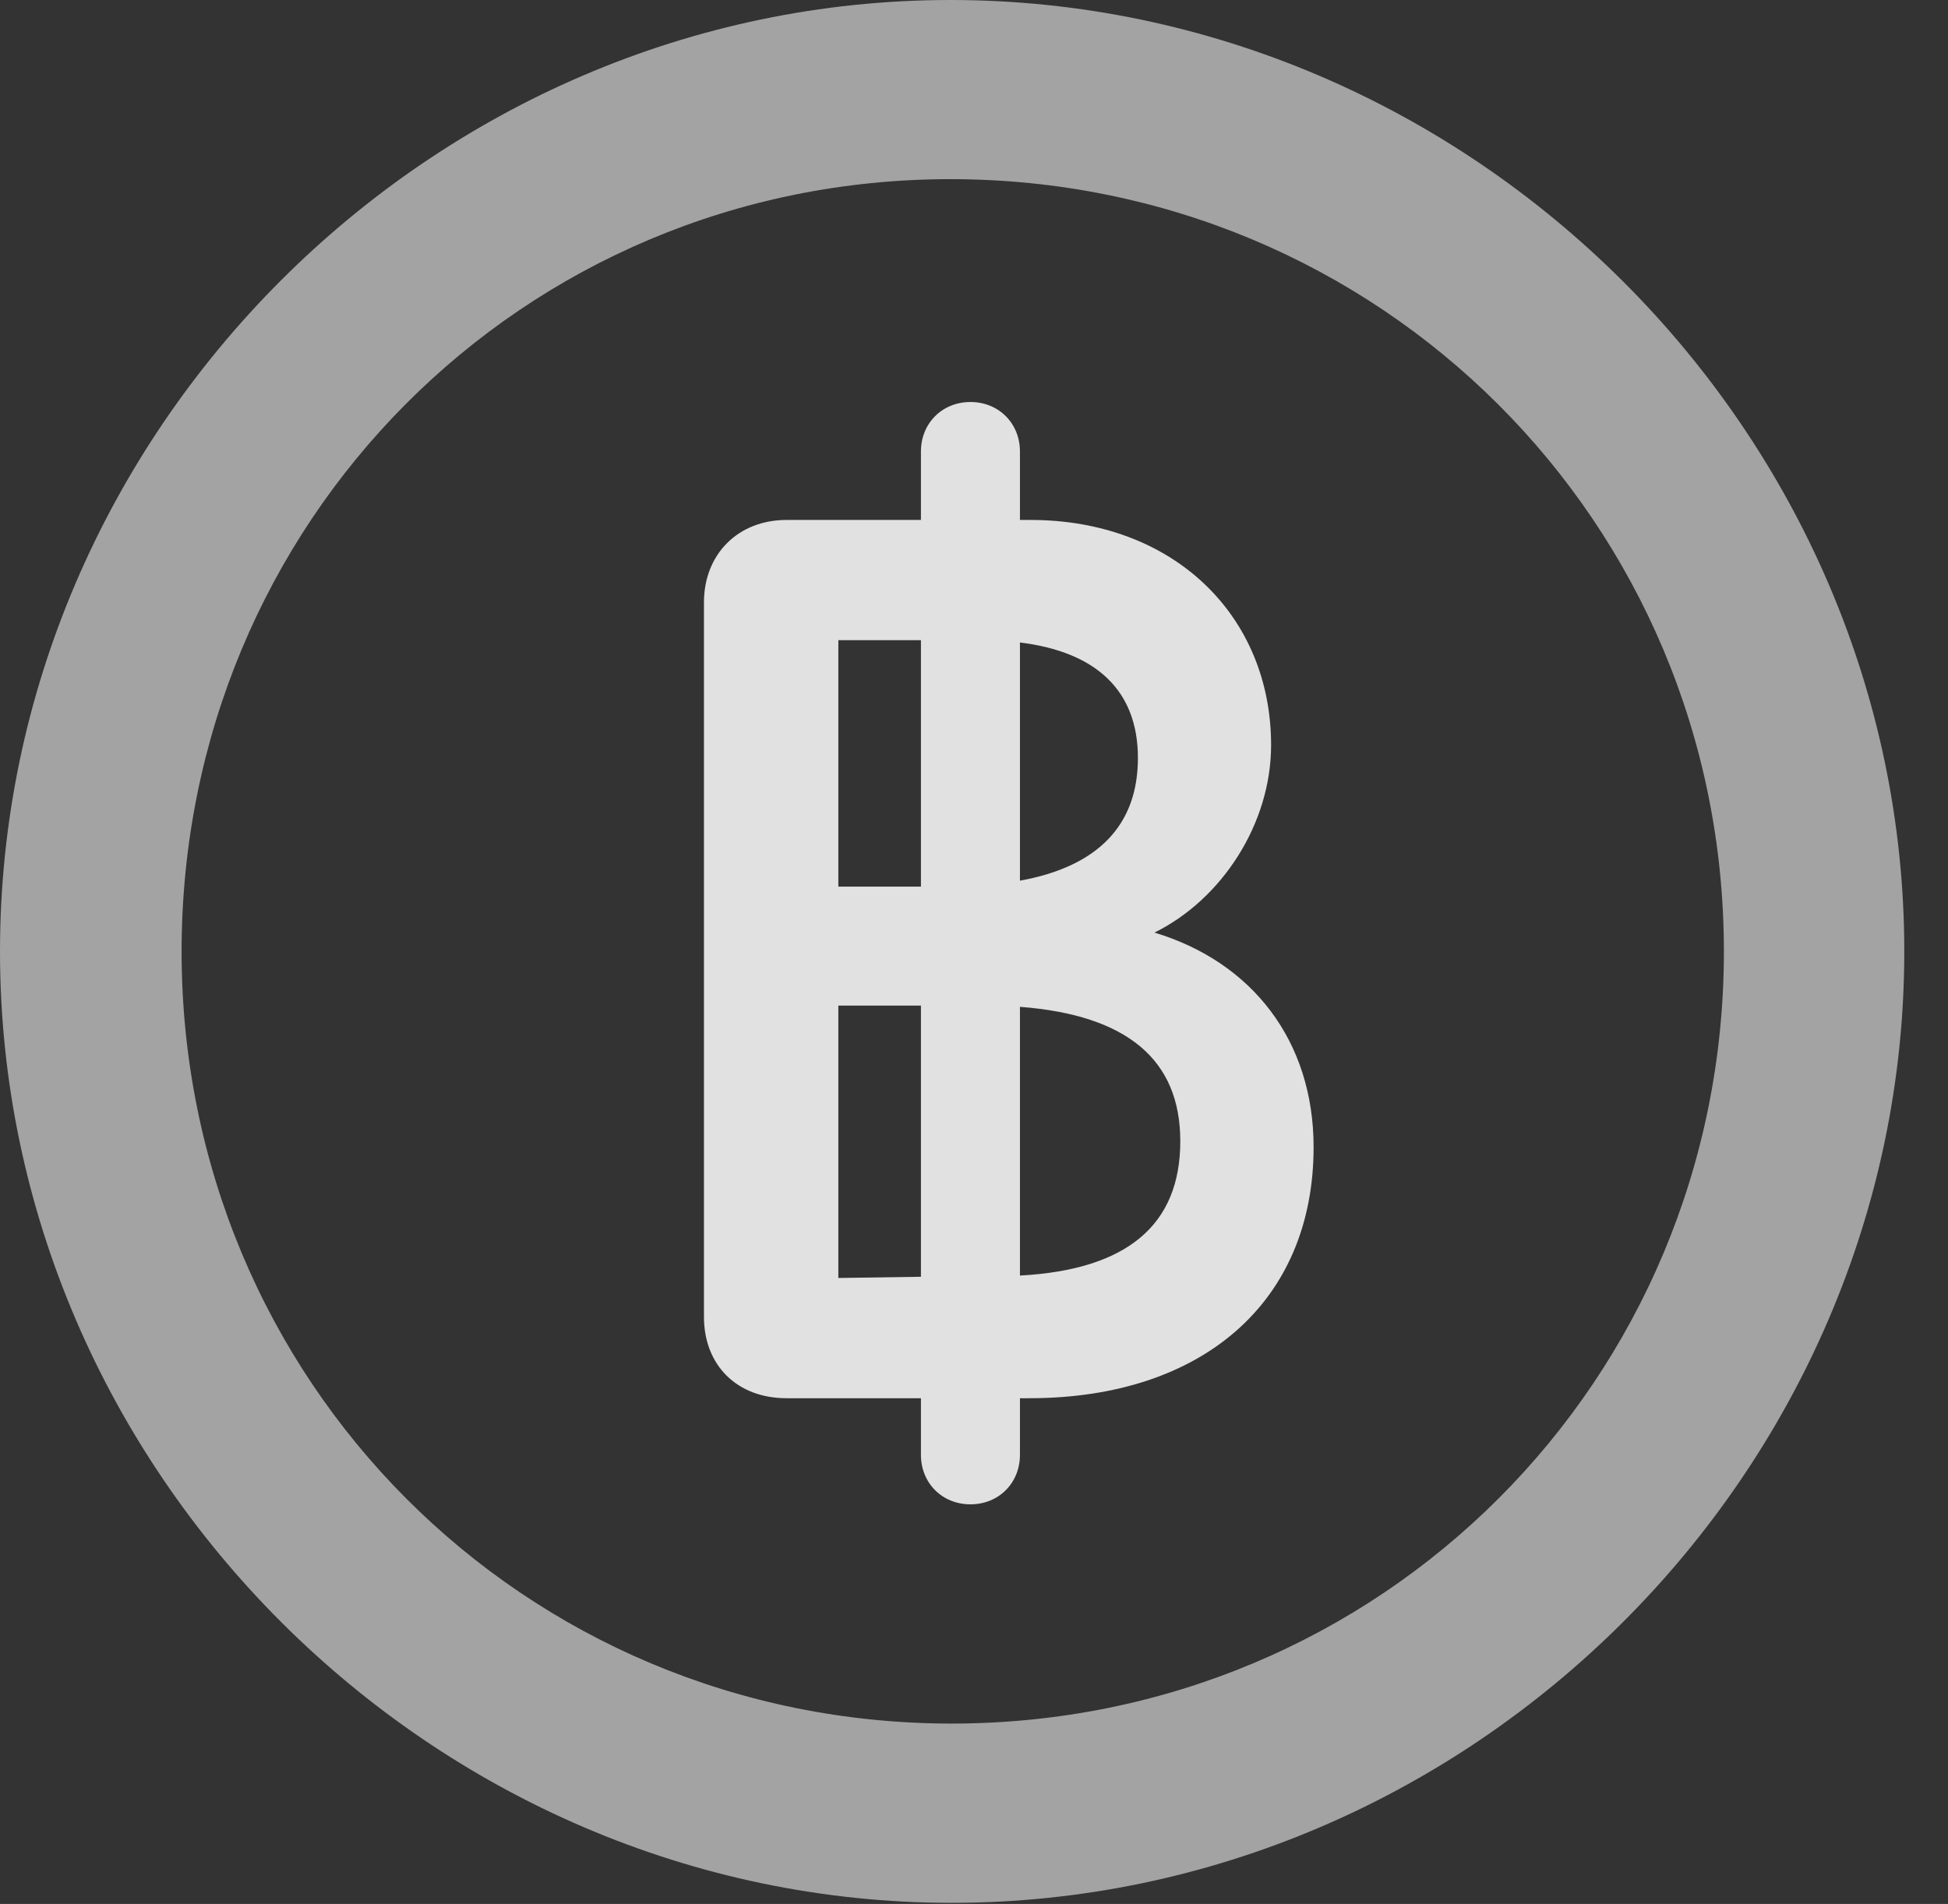 <?xml version="1.0" encoding="UTF-8"?>
<!--Generator: Apple Native CoreSVG 232.5-->
<!DOCTYPE svg
PUBLIC "-//W3C//DTD SVG 1.1//EN"
       "http://www.w3.org/Graphics/SVG/1.1/DTD/svg11.dtd">
<svg version="1.1" xmlns="http://www.w3.org/2000/svg" xmlns:xlink="http://www.w3.org/1999/xlink" width="16.133" height="15.771">
 <rect width="100%" height="100%" fill="#333333" stroke="none"/>
 <g>
  <rect height="15.771" opacity="0" width="16.133" x="0" y="0"/>
  <path d="M7.881 15.762C12.188 15.762 15.771 12.188 15.771 7.881C15.771 3.574 12.178 0 7.871 0C3.574 0 0 3.574 0 7.881C0 12.188 3.584 15.762 7.881 15.762ZM7.881 14.277C4.336 14.277 1.504 11.435 1.504 7.881C1.504 4.326 4.326 1.484 7.871 1.484C11.426 1.484 14.277 4.326 14.277 7.881C14.277 11.435 11.435 14.277 7.881 14.277Z" fill="#ffffff" fill-opacity="0.55"/>
  <path d="M8.037 12.461C8.271 12.461 8.447 12.285 8.447 12.051L8.447 11.582L8.525 11.582C9.961 11.582 10.879 10.781 10.879 9.502C10.879 8.623 10.371 7.969 9.561 7.725C10.117 7.451 10.527 6.826 10.527 6.172C10.527 5.098 9.717 4.307 8.535 4.307L8.447 4.307L8.447 3.74C8.447 3.506 8.271 3.33 8.037 3.33C7.803 3.33 7.627 3.506 7.627 3.74L7.627 4.307L6.514 4.307C6.113 4.307 5.83 4.59 5.83 4.99L5.83 10.908C5.83 11.309 6.104 11.582 6.514 11.582L7.627 11.582L7.627 12.051C7.627 12.285 7.803 12.461 8.037 12.461ZM6.943 10.586L6.943 8.33L7.627 8.33L7.627 10.576ZM8.447 10.566L8.447 8.34C9.336 8.408 9.775 8.779 9.775 9.453C9.775 10.146 9.336 10.518 8.447 10.566ZM6.943 7.344L6.943 5.303L7.627 5.303L7.627 7.344ZM8.447 7.295L8.447 5.322C9.082 5.4 9.424 5.723 9.424 6.279C9.424 6.836 9.092 7.178 8.447 7.295Z" fill="#ffffff" fill-opacity="0.85"/>
 </g>
</svg>

